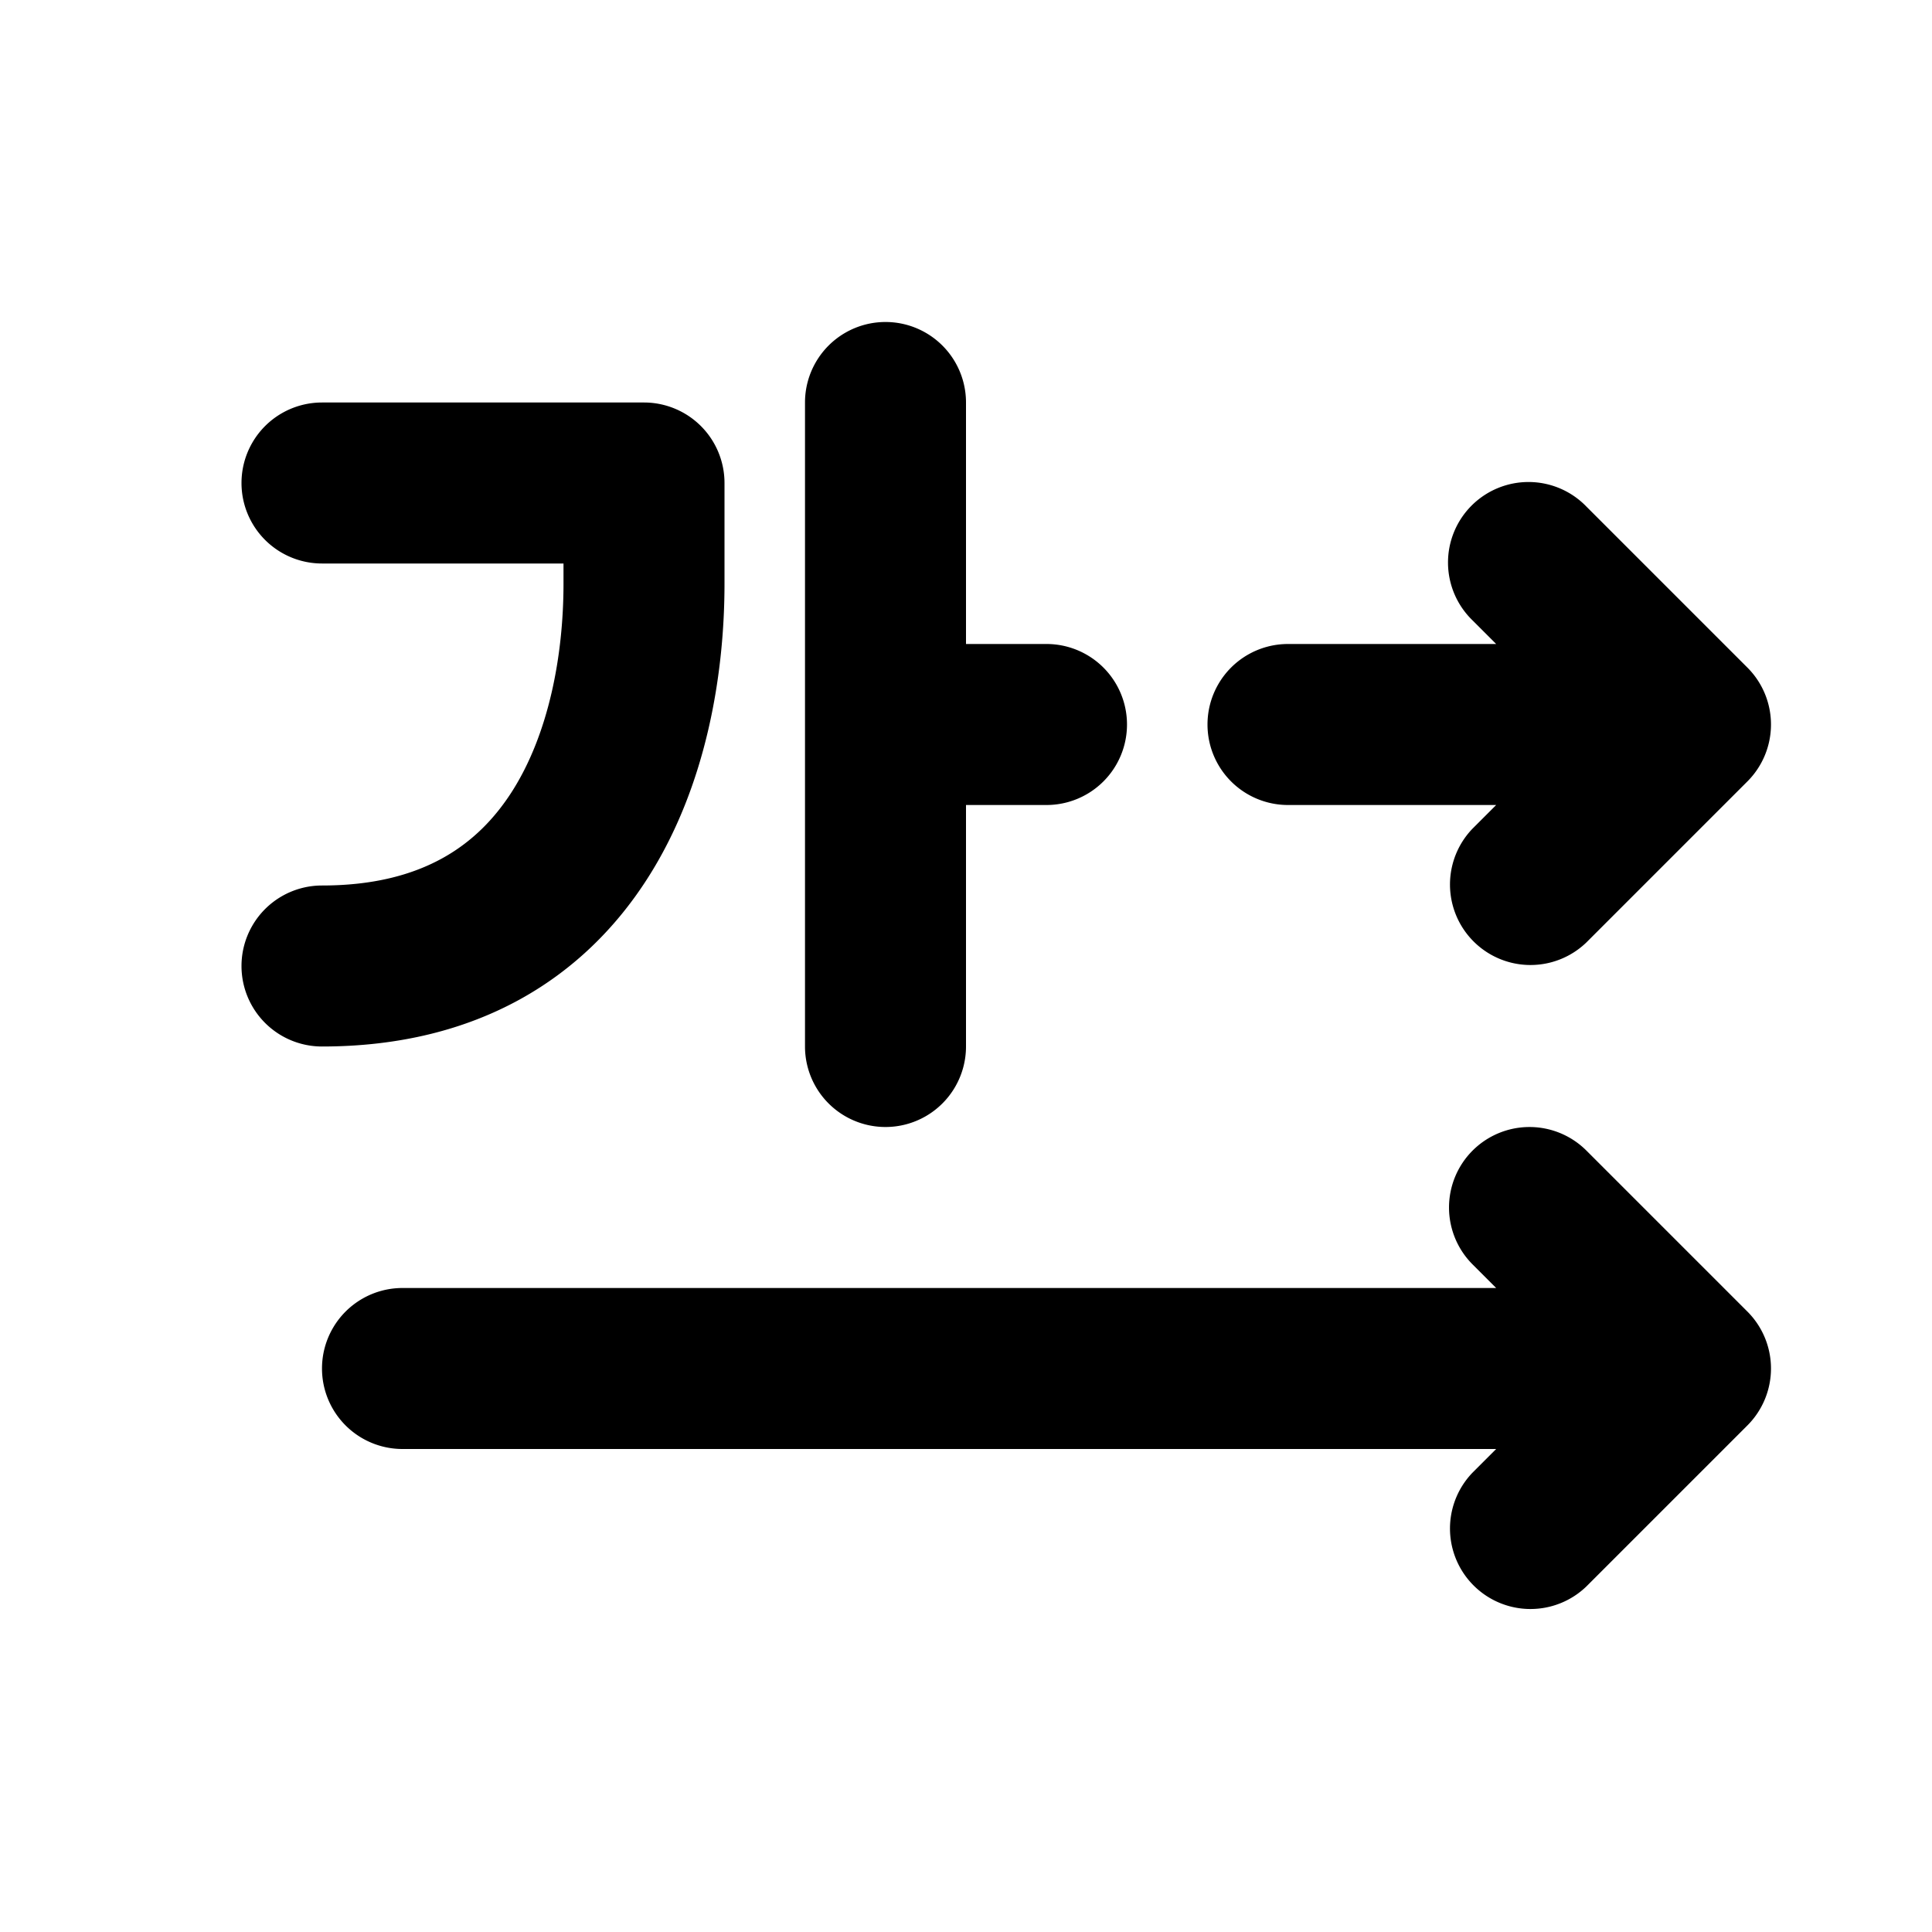 <svg xmlns="http://www.w3.org/2000/svg" xmlns:xlink="http://www.w3.org/1999/xlink" aria-hidden="true" role="img" class="iconify iconify--fluent" width="1em" height="1em" preserveAspectRatio="xMidYMid meet" viewBox="0 0 24 24"><g fill="none"><path d="M12 5a1 1 0 1 0-2 0v8a1 1 0 1 0 2 0v-3h1a1 1 0 1 0 0-2h-1V5zM4 5a1 1 0 1 0 0 2h3v.25c0 .895-.184 1.87-.642 2.586C5.939 10.489 5.255 11 4 11a1 1 0 1 0 0 2c1.945 0 3.26-.864 4.042-2.086C8.784 9.756 9 8.354 9 7.25V6a1 1 0 0 0-1-1H4zm14.293 9.293a1 1 0 0 1 1.414 0l2 2a1 1 0 0 1 0 1.414l-2 2a1 1 0 0 1-1.414-1.414l.293-.293H5a1 1 0 1 1 0-2h13.586l-.293-.293a1 1 0 0 1 0-1.414zm1.414-8a1 1 0 1 0-1.414 1.414l.293.293H16a1 1 0 1 0 0 2h2.586l-.293.293a1 1 0 0 0 1.414 1.414l2-2a1 1 0 0 0 0-1.414l-2-2z" fill="currentColor"></path></g></svg>
